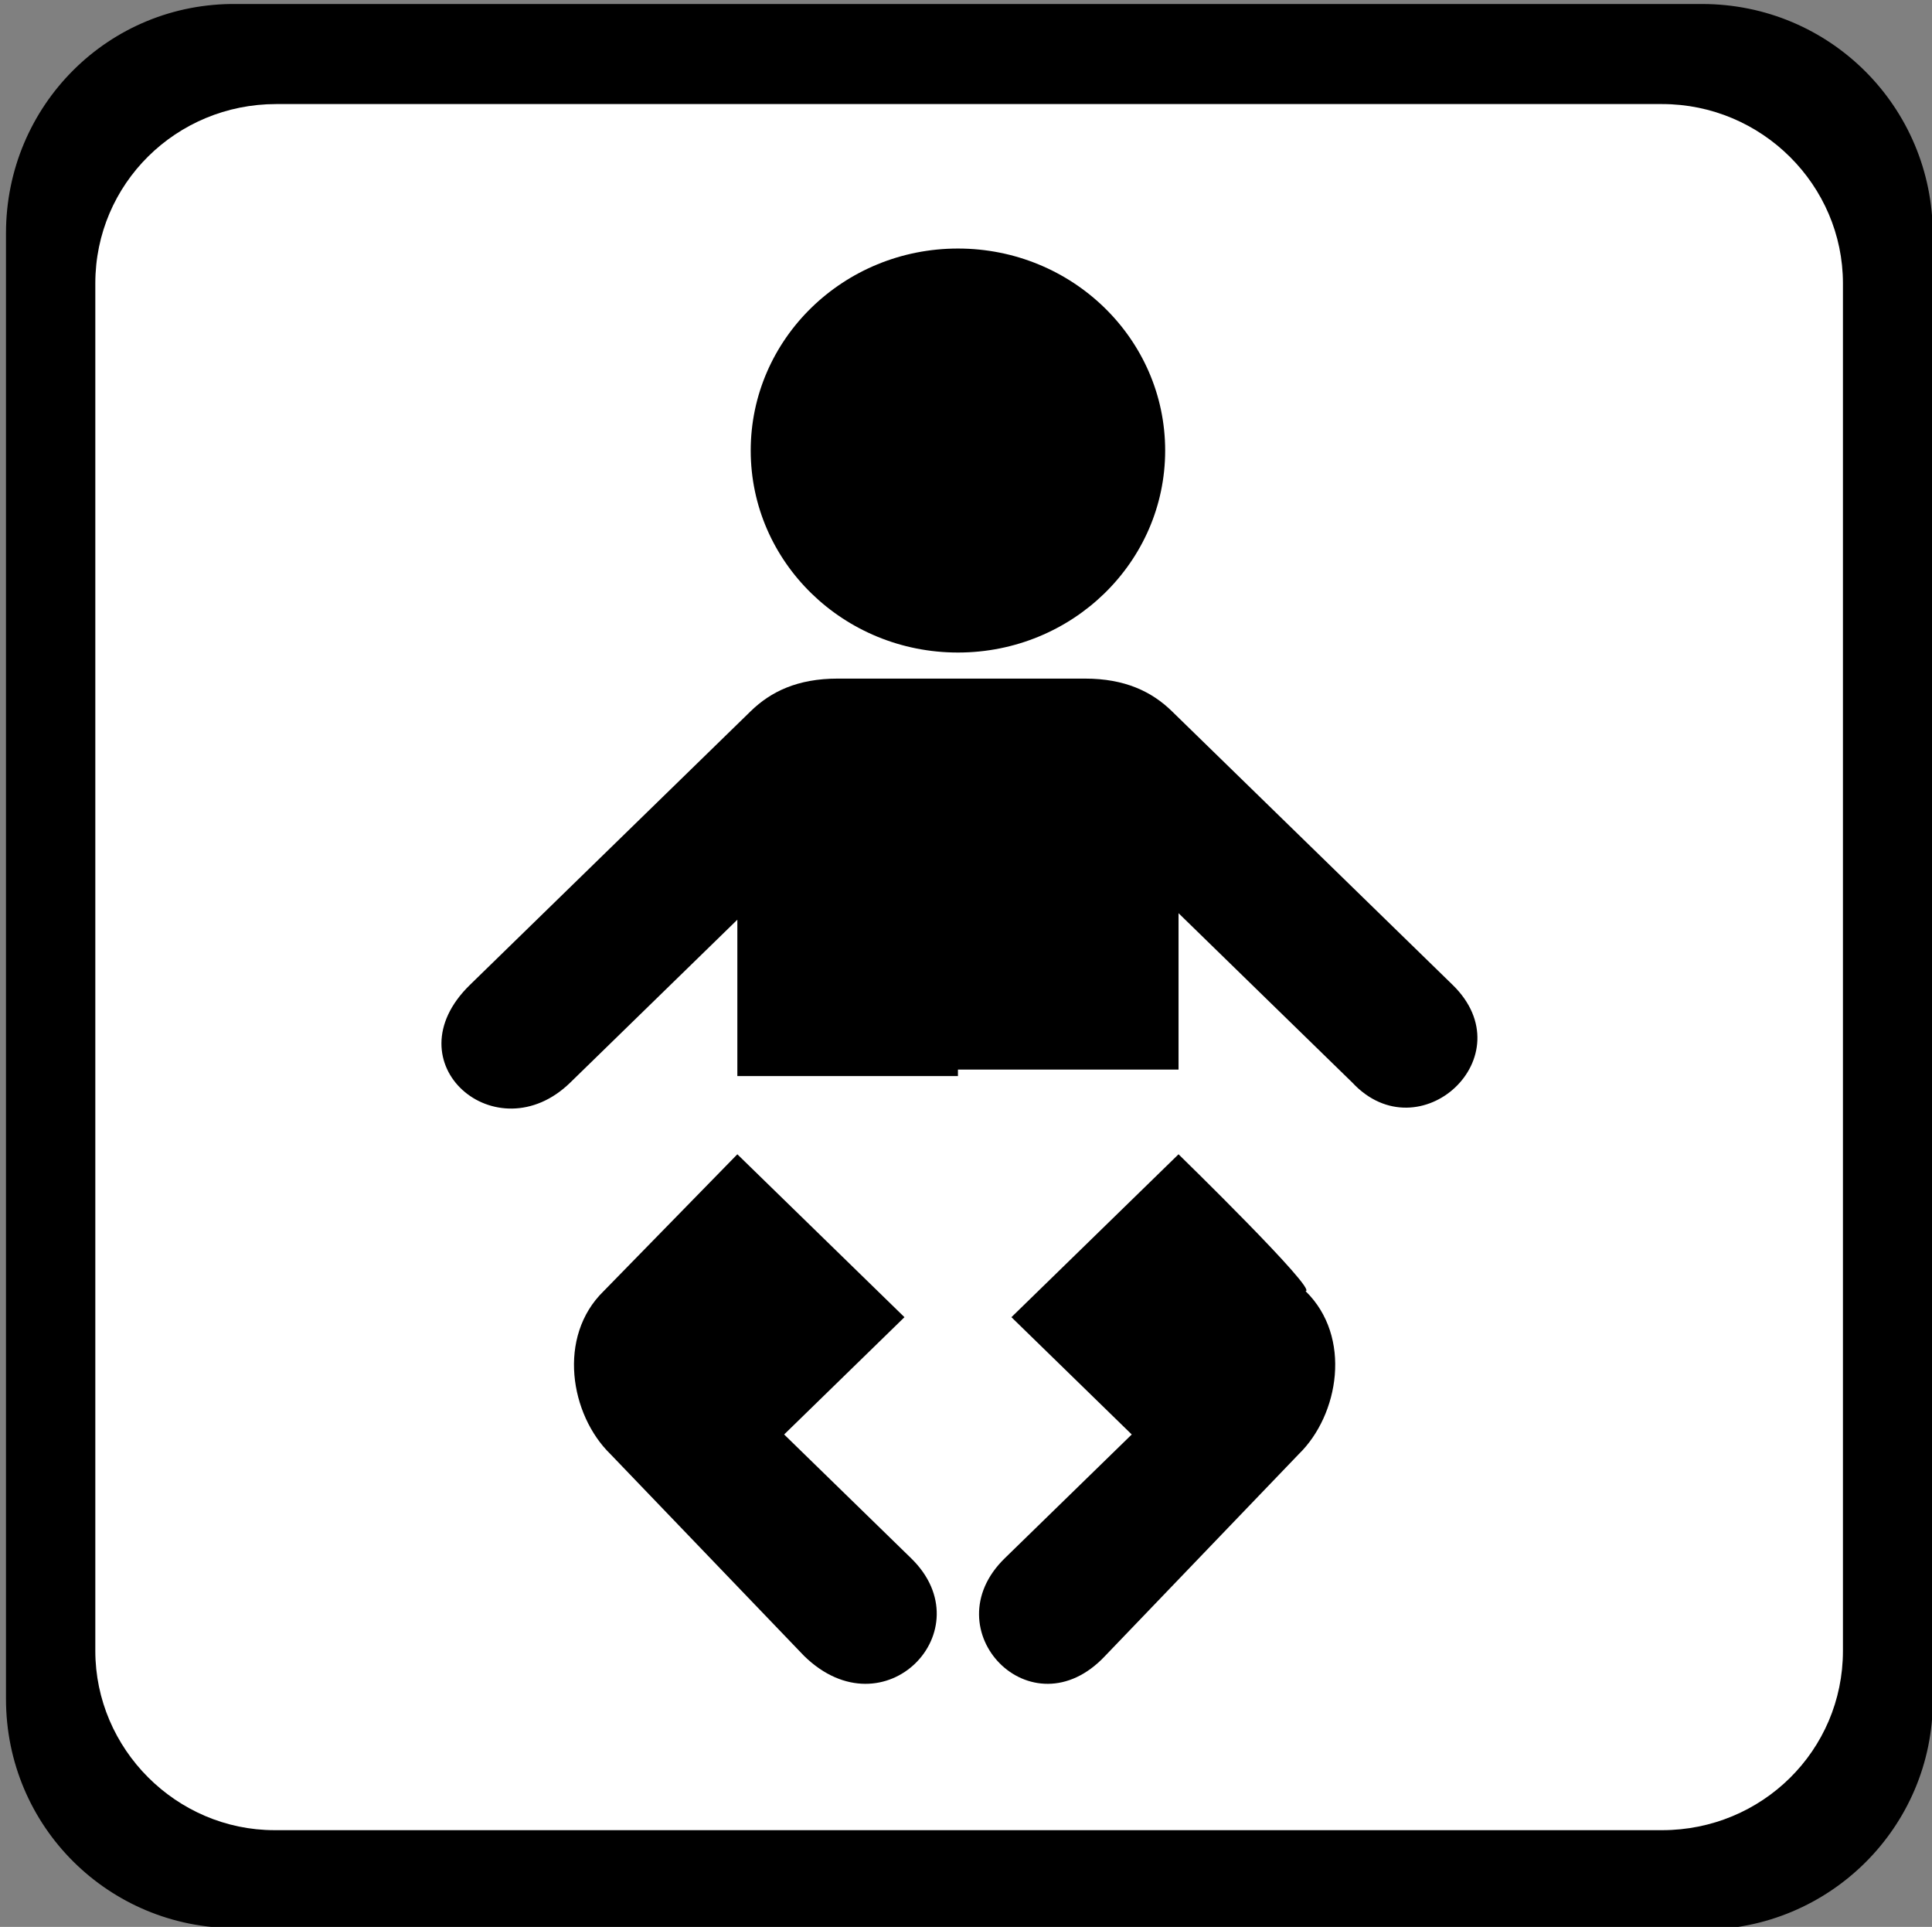 <?xml version="1.0" encoding="utf-8"?>
<svg xmlns="http://www.w3.org/2000/svg" viewBox="0 0 123.931 123.576">
  <rect x="0" y="0" width="123.931" height="123.576" fill="#808080" stroke="none"/>
  <g transform="matrix(1, 0, 0, 1, 123.814, 32.917)">
    <path class="st0" d="M -14.631 90.84 C -6.431 90.84 0.169 84.24 0.169 76.14 L 0.169 -17.86 C 0.169 -26.06 -6.431 -32.66 -14.631 -32.66 L -108.63 -32.66 C -116.83 -32.76 -123.43 -26.16 -123.43 -17.96 L -123.43 76.04 C -123.43 84.24 -116.83 90.74 -108.73 90.74 C -108.63 90.84 -14.631 90.84 -14.631 90.84 Z" style="stroke-width: 1;"/>
    <path class="st1" d="M -106.1 -26.243 C -112.5 -26.243 -117.7 -21.143 -117.7 -14.743 L -117.7 72.957 C -117.7 79.257 -112.5 84.457 -106.2 84.457 L -17.196 84.457 C -10.796 84.457 -5.596 79.357 -5.596 72.957 L -5.596 -14.743 C -5.596 -21.043 -10.796 -26.243 -17.196 -26.243 C -17.296 -26.243 -106.1 -26.243 -106.1 -26.243 Z" style="fill: rgb(255, 255, 255); stroke-width: 1;"/>
    <line class="st3" x1="-116.83" y1="-25.943" x2="-6.431" y2="84.757" style="fill: none; stroke: rgb(252, 3, 3); stroke-miterlimit: 10; stroke-width: 10; visibility: hidden;"/>
    <g id="Layer_1" style="" transform="matrix(4.288, 0, 0, 4.179, 205.536, 44.558)">
      <g transform="matrix(1, 0, 0, 1, -73.477, -14.725)">
        <g>
          <ellipse cx="11" cy="3.1" rx="3.1" ry="3.1"/>
        </g>
        <g>
          <path d="M11,12.7H7.7v-2.4l-2.5,2.5c-1.1,1.1-2.7-0.3-1.5-1.5l4.2-4.2c0.3-0.3,0.7-0.5,1.3-0.5H11l0,0h1.9c0.6,0,1,0.2,1.3,0.5 l4.2,4.2c1.1,1.1-0.5,2.6-1.5,1.5l-2.6-2.6v2.4H11L11,12.7z"/>
        </g>
        <g>
          <path d="M14.3,13.9l-2.5,2.5l1.8,1.8l-1.9,1.9c-1.1,1.1,0.4,2.7,1.5,1.5l2.9-3.1c0.6-0.6,0.8-1.8,0.1-2.5 C16.4,16,14.3,13.9,14.3,13.9z"/>
        </g>
        <g>
          <path d="M7.7,13.9l2.5,2.5l-1.8,1.8l1.9,1.9c1.1,1.1-0.4,2.7-1.6,1.5l-2.9-3.1c-0.6-0.6-0.8-1.8-0.1-2.5L7.7,13.9z"/>
        </g>
      </g>
    </g>
  </g>
</svg>